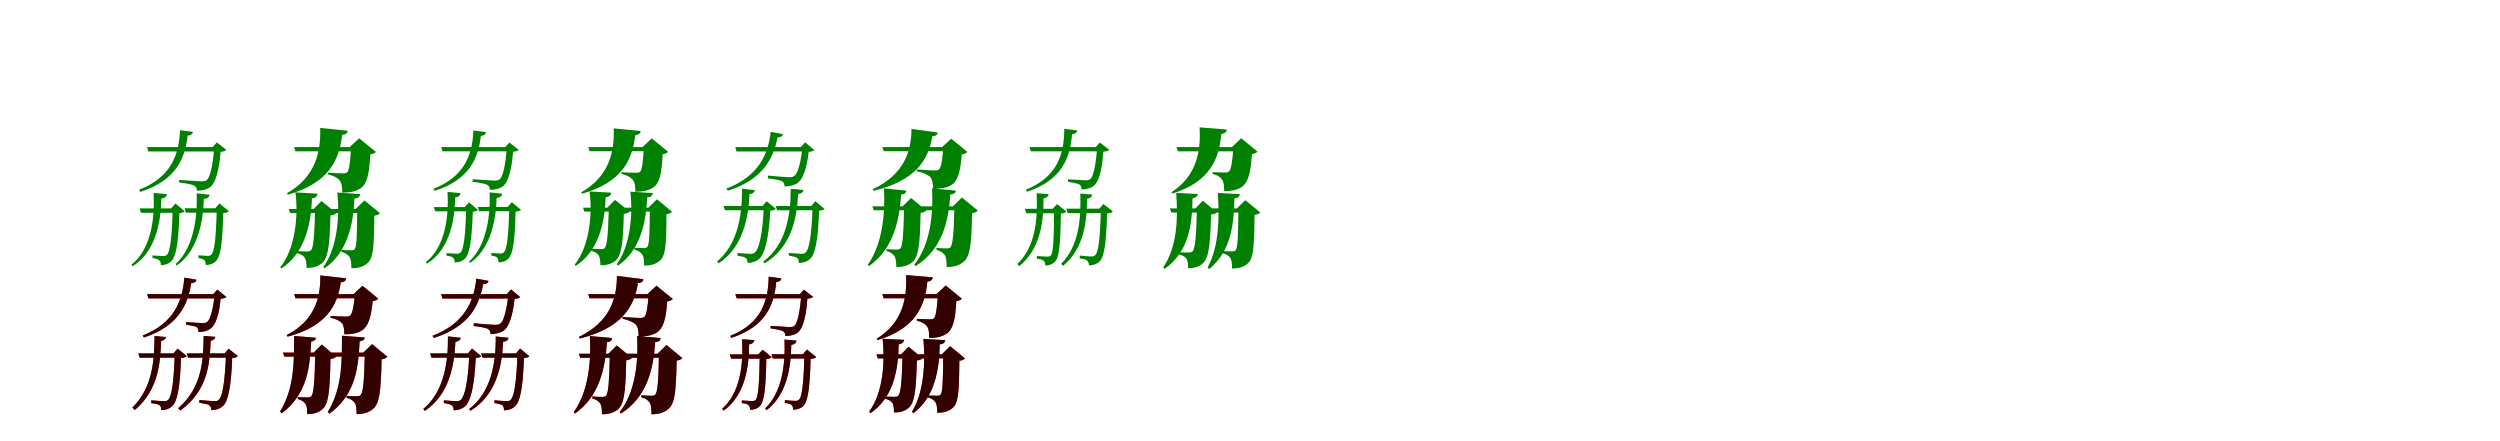 <?xml version="1.0" encoding="UTF-8"?>
<svg width="1700" height="300" xmlns="http://www.w3.org/2000/svg">
<rect width="100%" height="100%" fill="white"/>
<g fill="green" transform="translate(100 100) scale(0.1 -0.1)"><path d="M-0.0 0.0 9.0 -30.0H471.0V0.0ZM457.0 0.0C448.0 -118.0 430.0 -206.0 406.0 -224.0C398.0 -231.0 388.0 -233.0 369.0 -233.0C348.0 -233.0 264.0 -226.0 219.0 -223.0L218.0 -241.0C259.0 -245.0 305.0 -254.0 320.0 -262.0C335.0 -270.0 339.0 -284.0 339.0 -297.0C373.0 -297.0 410.0 -288.0 432.0 -270.0C467.0 -241.0 491.0 -151.0 500.0 -33.0C520.0 -31.0 532.0 -27.0 539.0 -19.0L475.0 32.0L446.0 0.0ZM-51.0 -417.0 -41.0 -447.0H199.0V-417.0ZM174.0 -417.0C170.0 -624.0 155.0 -712.0 136.0 -732.0C129.0 -739.0 123.0 -741.0 108.0 -741.0C92.0 -741.0 60.0 -738.0 37.0 -737.0V-755.0C55.0 -757.0 74.0 -762.0 82.0 -769.0C92.0 -777.0 94.0 -790.0 94.0 -803.0C120.0 -803.0 146.0 -795.0 165.0 -776.0C196.0 -746.0 213.0 -662.0 220.0 -450.0C238.0 -448.0 250.0 -443.0 257.0 -437.0L193.0 -384.0L164.0 -417.0ZM255.0 -416.0 264.0 -446.0H501.0V-416.0ZM474.0 -416.0C469.0 -630.0 457.0 -712.0 437.0 -731.0C430.0 -738.0 424.0 -740.0 412.0 -740.0C397.0 -740.0 369.0 -737.0 349.0 -736.0L350.0 -755.0C364.0 -757.0 380.0 -761.0 388.0 -767.0C397.0 -776.0 399.0 -789.0 399.0 -802.0C423.0 -802.0 449.0 -795.0 468.0 -776.0C498.0 -746.0 513.0 -666.0 518.0 -449.0C539.0 -447.0 551.0 -443.0 556.0 -436.0L492.0 -383.0L464.0 -416.0ZM224.0 115.0C218.0 -54.0 161.0 -207.0 -54.0 -290.0L-46.0 -305.0C194.0 -228.0 258.0 -81.0 276.0 78.0C295.0 79.0 308.0 86.0 312.0 103.0ZM44.0 -312.0C56.0 -516.0 14.0 -707.0 -106.0 -799.0L-99.0 -811.0C46.0 -721.0 94.0 -538.0 97.0 -350.0C117.0 -347.0 132.0 -341.0 135.0 -320.0ZM337.0 -315.0C346.0 -511.0 301.0 -703.0 194.0 -795.0L201.0 -806.0C332.0 -716.0 382.0 -534.0 386.0 -353.0C408.0 -351.0 422.0 -344.0 425.0 -324.0Z"/></g>
<g fill="green" transform="translate(200 100) scale(0.1 -0.1)"><path d="M0.0 0.0 9.0 -29.0H460.0V0.0ZM387.0 -1.0C382.0 -106.0 374.0 -161.0 360.0 -172.0C354.0 -177.0 348.0 -179.0 333.0 -179.0C316.0 -179.0 263.0 -177.0 231.0 -174.0L230.0 -186.0C268.0 -195.0 294.0 -208.0 309.0 -226.0C324.0 -244.0 328.0 -275.0 327.0 -310.0C383.0 -310.0 420.0 -301.0 450.0 -282.0C495.0 -253.0 511.0 -189.0 518.0 -50.0C538.0 -47.0 549.0 -41.0 556.0 -33.0L442.0 60.0L377.0 -1.0ZM-37.0 -421.0 -27.0 -449.0H194.0V-421.0ZM143.0 -421.0C138.0 -611.0 131.0 -686.0 114.0 -703.0C107.0 -708.0 101.0 -710.0 88.0 -710.0C72.0 -710.0 41.0 -709.0 20.0 -708.0V-721.0C46.0 -728.0 61.0 -738.0 72.0 -752.0C82.0 -767.0 84.0 -792.0 85.0 -822.0C128.0 -822.0 161.0 -813.0 188.0 -791.0C228.0 -757.0 242.0 -688.0 247.0 -465.0C267.0 -462.0 280.0 -457.0 287.0 -449.0L186.0 -367.0L133.0 -421.0ZM226.0 -421.0 235.0 -449.0H477.0V-421.0ZM429.0 -421.0C428.0 -610.0 425.0 -680.0 411.0 -695.0C407.0 -700.0 401.0 -702.0 388.0 -702.0C373.0 -702.0 341.0 -701.0 322.0 -700.0V-713.0C348.0 -720.0 364.0 -731.0 376.0 -746.0C387.0 -762.0 389.0 -790.0 389.0 -824.0C436.0 -824.0 470.0 -814.0 496.0 -792.0C537.0 -759.0 544.0 -695.0 545.0 -467.0C565.0 -464.0 577.0 -458.0 584.0 -450.0L478.0 -363.0L419.0 -421.0ZM177.0 130.0C183.0 -27.0 149.0 -202.0 -49.0 -314.0L-42.0 -324.0C234.0 -245.0 307.0 -90.0 327.0 83.0C352.0 85.0 362.0 95.0 365.0 111.0ZM9.0 -308.0C31.0 -477.0 4.0 -697.0 -94.0 -817.0L-87.0 -826.0C67.0 -726.0 116.0 -534.0 121.0 -349.0C145.0 -346.0 157.0 -336.0 159.0 -317.0ZM293.0 -309.0C314.0 -473.0 289.0 -694.0 199.0 -815.0L206.0 -825.0C355.0 -725.0 404.0 -535.0 410.0 -350.0C435.0 -348.0 447.0 -338.0 449.0 -320.0Z"/></g>
<g fill="green" transform="translate(300 100) scale(0.1 -0.1)"><path d="M0.0 0.0 9.0 -29.0H460.0V0.0ZM447.0 0.0C438.0 -116.0 421.0 -202.0 397.0 -220.0C389.0 -226.0 379.0 -228.0 361.0 -228.0C340.0 -228.0 258.0 -221.0 214.0 -219.0L213.0 -236.0C253.0 -240.0 298.0 -249.0 313.0 -257.0C327.0 -265.0 331.0 -278.0 331.0 -291.0C365.0 -291.0 401.0 -282.0 422.0 -265.0C457.0 -236.0 480.0 -148.0 489.0 -32.0C509.0 -30.0 520.0 -26.0 527.0 -19.0L464.0 31.0L436.0 0.0ZM-50.0 -408.0 -40.0 -437.0H194.0V-408.0ZM170.0 -408.0C166.0 -611.0 151.0 -696.0 133.0 -716.0C126.0 -723.0 120.0 -725.0 106.0 -725.0C90.0 -725.0 59.0 -722.0 36.0 -721.0V-739.0C54.0 -740.0 72.0 -745.0 80.0 -752.0C90.0 -760.0 92.0 -773.0 92.0 -785.0C117.0 -785.0 143.0 -778.0 161.0 -759.0C192.0 -730.0 208.0 -648.0 215.0 -440.0C233.0 -438.0 244.0 -433.0 251.0 -428.0L189.0 -376.0L160.0 -408.0ZM249.0 -407.0 258.0 -436.0H489.0V-407.0ZM463.0 -407.0C458.0 -617.0 446.0 -696.0 427.0 -715.0C420.0 -722.0 414.0 -724.0 402.0 -724.0C388.0 -724.0 361.0 -721.0 341.0 -720.0L342.0 -739.0C356.0 -740.0 371.0 -744.0 379.0 -750.0C388.0 -759.0 390.0 -772.0 390.0 -784.0C413.0 -784.0 438.0 -778.0 457.0 -759.0C486.0 -730.0 501.0 -652.0 506.0 -439.0C526.0 -437.0 538.0 -433.0 543.0 -427.0L480.0 -375.0L453.0 -407.0ZM219.0 113.0C213.0 -53.0 157.0 -203.0 -53.0 -284.0L-45.0 -298.0C190.0 -223.0 252.0 -79.0 270.0 76.0C288.0 77.0 301.0 84.0 305.0 101.0ZM43.0 -305.0C55.0 -506.0 13.0 -692.0 -104.0 -782.0L-97.0 -793.0C45.0 -706.0 92.0 -527.0 95.0 -343.0C114.0 -340.0 129.0 -334.0 132.0 -313.0ZM329.0 -308.0C338.0 -501.0 293.0 -688.0 190.0 -778.0L196.0 -788.0C324.0 -701.0 373.0 -523.0 377.0 -346.0C398.0 -344.0 412.0 -337.0 415.0 -317.0Z"/></g>
<g fill="green" transform="translate(400 100) scale(0.1 -0.1)"><path d="M0.0 0.0 9.0 -28.0H450.0V0.0ZM378.0 -1.0C373.0 -104.0 365.0 -158.0 352.0 -169.0C346.0 -173.0 340.0 -175.0 325.0 -175.0C309.0 -175.0 257.0 -173.0 226.0 -171.0L225.0 -182.0C262.0 -191.0 287.0 -204.0 302.0 -221.0C317.0 -239.0 321.0 -269.0 320.0 -304.0C374.0 -304.0 411.0 -295.0 440.0 -276.0C484.0 -248.0 500.0 -185.0 506.0 -49.0C526.0 -46.0 537.0 -40.0 543.0 -32.0L432.0 59.0L368.0 -1.0ZM-36.0 -412.0 -26.0 -439.0H190.0V-412.0ZM140.0 -412.0C135.0 -598.0 128.0 -671.0 111.0 -688.0C105.0 -692.0 99.0 -694.0 86.0 -694.0C70.0 -694.0 40.0 -693.0 19.0 -692.0V-705.0C45.0 -712.0 60.0 -722.0 70.0 -735.0C80.0 -750.0 82.0 -775.0 83.0 -804.0C125.0 -804.0 157.0 -795.0 184.0 -774.0C223.0 -740.0 237.0 -673.0 242.0 -455.0C261.0 -452.0 274.0 -447.0 281.0 -439.0L182.0 -359.0L130.0 -412.0ZM221.0 -412.0 230.0 -439.0H466.0V-412.0ZM419.0 -412.0C418.0 -597.0 415.0 -665.0 401.0 -680.0C397.0 -685.0 392.0 -687.0 379.0 -687.0C364.0 -687.0 333.0 -686.0 314.0 -685.0V-697.0C340.0 -704.0 355.0 -715.0 367.0 -730.0C378.0 -745.0 380.0 -773.0 380.0 -806.0C426.0 -806.0 459.0 -796.0 484.0 -775.0C525.0 -742.0 531.0 -680.0 532.0 -457.0C552.0 -454.0 564.0 -448.0 570.0 -440.0L467.0 -355.0L409.0 -412.0ZM173.0 127.0C179.0 -27.0 146.0 -198.0 -48.0 -308.0L-41.0 -317.0C229.0 -240.0 300.0 -88.0 320.0 81.0C344.0 83.0 354.0 93.0 357.0 109.0ZM9.0 -302.0C31.0 -467.0 4.0 -682.0 -92.0 -799.0L-85.0 -808.0C65.0 -711.0 114.0 -523.0 118.0 -342.0C142.0 -339.0 154.0 -329.0 156.0 -310.0ZM286.0 -303.0C307.0 -463.0 282.0 -679.0 194.0 -797.0L201.0 -807.0C346.0 -710.0 395.0 -524.0 400.0 -343.0C425.0 -341.0 437.0 -331.0 439.0 -313.0Z"/></g>
<g fill="green" transform="translate(500 100) scale(0.1 -0.1)"><path d="M0.0 0.0 8.0 -30.0H484.0V0.0ZM457.0 0.0C446.0 -101.0 426.0 -180.0 402.0 -195.0C394.0 -203.0 384.0 -205.0 367.0 -205.0C345.0 -205.0 264.0 -198.0 223.0 -194.0L221.0 -213.0C261.0 -217.0 303.0 -225.0 318.0 -232.0C331.0 -240.0 335.0 -255.0 335.0 -268.0C369.0 -268.0 405.0 -259.0 427.0 -242.0C462.0 -215.0 488.0 -135.0 499.0 -33.0C519.0 -31.0 531.0 -27.0 537.0 -20.0L475.0 32.0L446.0 0.0ZM-80.0 -401.0 -70.0 -430.0H223.0V-401.0ZM194.0 -401.0C186.0 -593.0 161.0 -693.0 134.0 -716.0C125.0 -724.0 118.0 -726.0 102.0 -726.0C84.0 -726.0 43.0 -722.0 15.0 -720.0V-739.0C37.0 -742.0 61.0 -747.0 70.0 -754.0C81.0 -762.0 83.0 -774.0 83.0 -788.0C112.0 -788.0 141.0 -779.0 163.0 -760.0C200.0 -727.0 227.0 -629.0 238.0 -433.0C258.0 -431.0 269.0 -426.0 276.0 -421.0L213.0 -368.0L185.0 -401.0ZM275.0 -401.0 284.0 -430.0H551.0V-401.0ZM526.0 -401.0C519.0 -600.0 503.0 -695.0 478.0 -717.0C471.0 -724.0 465.0 -726.0 450.0 -726.0C433.0 -726.0 391.0 -721.0 364.0 -720.0V-738.0C386.0 -742.0 410.0 -747.0 420.0 -753.0C430.0 -761.0 432.0 -775.0 432.0 -788.0C461.0 -788.0 488.0 -780.0 509.0 -760.0C543.0 -729.0 563.0 -634.0 570.0 -433.0C591.0 -431.0 602.0 -427.0 607.0 -421.0L544.0 -368.0L517.0 -401.0ZM241.0 103.0C223.0 -56.0 152.0 -202.0 -60.0 -282.0L-51.0 -297.0C182.0 -223.0 259.0 -83.0 287.0 65.0C306.0 66.0 319.0 71.0 324.0 88.0ZM46.0 -283.0C47.0 -466.0 16.0 -662.0 -124.0 -778.0L-113.0 -791.0C52.0 -680.0 88.0 -487.0 97.0 -320.0C118.0 -317.0 130.0 -310.0 133.0 -293.0ZM377.0 -284.0C377.0 -470.0 343.0 -665.0 190.0 -779.0L199.0 -791.0C379.0 -682.0 419.0 -492.0 427.0 -319.0C449.0 -317.0 460.0 -309.0 464.0 -292.0Z"/></g>
<g fill="green" transform="translate(600 100) scale(0.1 -0.1)"><path d="M0.0 0.0 9.0 -28.0H483.0V0.0ZM415.0 -1.0C408.0 -88.0 400.0 -141.0 385.0 -152.0C379.0 -157.0 372.0 -159.0 356.0 -159.0C338.0 -159.0 274.0 -156.0 235.0 -152.0L233.0 -164.0C275.0 -173.0 308.0 -187.0 326.0 -204.0C341.0 -222.0 345.0 -251.0 345.0 -284.0C402.0 -284.0 440.0 -276.0 469.0 -258.0C514.0 -230.0 531.0 -166.0 540.0 -50.0C560.0 -47.0 571.0 -41.0 578.0 -33.0L468.0 57.0L405.0 -1.0ZM-68.0 -403.0 -58.0 -430.0H209.0V-403.0ZM148.0 -403.0C144.0 -597.0 138.0 -673.0 122.0 -690.0C115.0 -695.0 109.0 -697.0 96.0 -697.0C80.0 -697.0 48.0 -696.0 28.0 -694.0V-706.0C55.0 -715.0 70.0 -725.0 82.0 -741.0C92.0 -756.0 94.0 -782.0 95.0 -816.0C141.0 -816.0 175.0 -806.0 202.0 -784.0C244.0 -749.0 256.0 -680.0 260.0 -448.0C279.0 -445.0 292.0 -439.0 299.0 -432.0L195.0 -346.0L138.0 -403.0ZM246.0 -403.0 255.0 -430.0H542.0V-403.0ZM490.0 -403.0C486.0 -590.0 479.0 -666.0 462.0 -682.0C457.0 -687.0 450.0 -689.0 437.0 -689.0C421.0 -689.0 388.0 -688.0 368.0 -686.0V-699.0C395.0 -707.0 412.0 -718.0 424.0 -734.0C435.0 -750.0 437.0 -780.0 437.0 -816.0C486.0 -816.0 522.0 -805.0 549.0 -783.0C595.0 -747.0 606.0 -678.0 610.0 -450.0C631.0 -446.0 642.0 -440.0 649.0 -432.0L541.0 -343.0L480.0 -403.0ZM198.0 123.0C197.0 -26.0 151.0 -186.0 -66.0 -287.0L-60.0 -298.0C227.0 -228.0 313.0 -88.0 340.0 74.0C364.0 74.0 374.0 84.0 377.0 99.0ZM11.0 -281.0C20.0 -448.0 2.0 -658.0 -99.0 -800.0L-91.0 -810.0C76.0 -692.0 116.0 -497.0 128.0 -323.0C152.0 -321.0 161.0 -312.0 163.0 -296.0ZM338.0 -281.0C347.0 -448.0 329.0 -659.0 217.0 -800.0L225.0 -810.0C409.0 -695.0 450.0 -503.0 462.0 -323.0C486.0 -321.0 498.0 -312.0 500.0 -296.0Z"/></g>
<g fill="green" transform="translate(700 100) scale(0.1 -0.1)"><path d="M-0.0 0.0 10.0 -29.0H484.0V0.0ZM461.0 0.0C452.0 -123.0 435.0 -200.0 414.0 -218.0C405.0 -224.0 396.0 -226.0 379.0 -226.0C361.0 -226.0 299.0 -220.0 262.0 -220.0V-236.0C292.0 -241.0 327.0 -248.0 339.0 -254.0C352.0 -262.0 354.0 -276.0 354.0 -288.0C384.0 -288.0 419.0 -280.0 438.0 -263.0C472.0 -236.0 495.0 -156.0 502.0 -32.0C522.0 -30.0 534.0 -26.0 543.0 -19.0L479.0 31.0L451.0 0.0ZM-31.0 -420.0 -21.0 -450.0H202.0V-420.0ZM168.0 -420.0C167.0 -634.0 161.0 -717.0 147.0 -736.0C140.0 -743.0 134.0 -745.0 120.0 -745.0C104.0 -745.0 74.0 -742.0 51.0 -741.0L50.0 -759.0C68.0 -761.0 88.0 -765.0 96.0 -772.0C106.0 -780.0 108.0 -793.0 108.0 -806.0C131.0 -806.0 157.0 -798.0 174.0 -779.0C202.0 -750.0 211.0 -671.0 214.0 -452.0C232.0 -451.0 245.0 -446.0 252.0 -438.0L188.0 -388.0L158.0 -420.0ZM251.0 -419.0 260.0 -449.0H516.0V-419.0ZM486.0 -419.0C481.0 -625.0 469.0 -715.0 448.0 -734.0C441.0 -742.0 434.0 -744.0 421.0 -744.0C404.0 -744.0 367.0 -740.0 342.0 -738.0V-757.0C361.0 -760.0 383.0 -764.0 391.0 -771.0C402.0 -780.0 405.0 -793.0 405.0 -805.0C430.0 -805.0 457.0 -797.0 477.0 -778.0C508.0 -748.0 523.0 -659.0 528.0 -451.0C549.0 -450.0 561.0 -446.0 567.0 -437.0L503.0 -387.0L476.0 -419.0ZM237.0 124.0C237.0 -50.0 188.0 -205.0 -24.0 -290.0L-16.0 -304.0C220.0 -225.0 277.0 -75.0 290.0 87.0C309.0 89.0 322.0 96.0 325.0 113.0ZM49.0 -314.0C57.0 -481.0 45.0 -674.0 -82.0 -795.0L-69.0 -810.0C79.0 -690.0 96.0 -499.0 96.0 -349.0C117.0 -345.0 129.0 -336.0 131.0 -320.0ZM346.0 -316.0C352.0 -481.0 338.0 -672.0 216.0 -794.0L229.0 -808.0C374.0 -688.0 391.0 -500.0 392.0 -352.0C414.0 -349.0 425.0 -339.0 427.0 -323.0Z"/></g>
<g fill="green" transform="translate(800 100) scale(0.1 -0.1)"><path d="M0.0 0.0 9.0 -29.0H448.0V0.0ZM387.0 0.0C381.0 -103.0 370.0 -156.0 356.0 -167.0C349.0 -172.0 343.0 -173.0 329.0 -173.0C312.0 -173.0 270.0 -171.0 245.0 -171.0V-183.0C278.0 -191.0 297.0 -202.0 309.0 -220.0C322.0 -236.0 325.0 -267.0 324.0 -300.0C375.0 -300.0 411.0 -292.0 440.0 -274.0C485.0 -246.0 504.0 -185.0 513.0 -48.0C533.0 -45.0 544.0 -39.0 551.0 -31.0L440.0 60.0L377.0 0.0ZM-45.0 -417.0 -35.0 -445.0H189.0V-417.0ZM139.0 -417.0C135.0 -615.0 126.0 -692.0 109.0 -710.0C102.0 -715.0 96.0 -717.0 83.0 -717.0C67.0 -717.0 37.0 -716.0 17.0 -716.0V-730.0C41.0 -736.0 57.0 -745.0 67.0 -758.0C77.0 -772.0 79.0 -795.0 79.0 -824.0C119.0 -824.0 151.0 -815.0 177.0 -793.0C216.0 -759.0 230.0 -689.0 235.0 -459.0C255.0 -456.0 268.0 -452.0 275.0 -444.0L179.0 -365.0L129.0 -417.0ZM225.0 -417.0 234.0 -445.0H470.0V-417.0ZM421.0 -417.0C420.0 -614.0 416.0 -686.0 402.0 -702.0C397.0 -707.0 391.0 -709.0 378.0 -709.0C363.0 -709.0 331.0 -708.0 312.0 -708.0V-721.0C338.0 -728.0 354.0 -738.0 365.0 -752.0C376.0 -768.0 378.0 -794.0 378.0 -826.0C422.0 -826.0 456.0 -816.0 482.0 -794.0C522.0 -761.0 529.0 -695.0 531.0 -461.0C551.0 -459.0 563.0 -453.0 570.0 -445.0L468.0 -361.0L411.0 -417.0ZM157.0 134.0C167.0 -20.0 141.0 -195.0 -34.0 -307.0L-27.0 -316.0C228.0 -236.0 290.0 -80.0 305.0 89.0C331.0 93.0 340.0 103.0 343.0 119.0ZM-2.0 -312.0C11.0 -479.0 6.0 -678.0 -90.0 -817.0L-81.0 -829.0C88.0 -710.0 107.0 -517.0 109.0 -349.0C132.0 -344.0 143.0 -335.0 145.0 -319.0ZM281.0 -312.0C293.0 -475.0 290.0 -676.0 212.0 -818.0L222.0 -830.0C374.0 -708.0 391.0 -515.0 394.0 -349.0C419.0 -346.0 429.0 -336.0 431.0 -320.0Z"/></g>
<g fill="red" transform="translate(100 200) scale(0.1 -0.1)"><path d="M0.0 0.0 9.0 -29.0H496.0V0.0ZM460.0 0.0C450.0 -105.0 429.0 -173.0 409.0 -189.0C401.0 -196.0 392.0 -197.0 376.0 -197.0C357.0 -197.0 298.0 -192.0 265.0 -190.0V-208.0C293.0 -212.0 325.0 -218.0 336.0 -224.0C347.0 -232.0 350.0 -246.0 350.0 -258.0C380.0 -258.0 412.0 -250.0 432.0 -234.0C466.0 -210.0 490.0 -140.0 500.0 -32.0C520.0 -30.0 532.0 -26.0 539.0 -20.0L478.0 31.0L450.0 0.0ZM-59.0 -403.0 -50.0 -432.0H225.0V-403.0ZM189.0 -403.0C182.0 -602.0 166.0 -697.0 144.0 -718.0C136.0 -726.0 129.0 -728.0 114.0 -728.0C97.0 -728.0 56.0 -724.0 29.0 -722.0L28.0 -741.0C50.0 -744.0 75.0 -748.0 84.0 -755.0C94.0 -763.0 96.0 -776.0 96.0 -789.0C123.0 -789.0 152.0 -781.0 172.0 -761.0C205.0 -730.0 224.0 -636.0 231.0 -435.0C251.0 -433.0 263.0 -429.0 270.0 -421.0L207.0 -371.0L179.0 -403.0ZM270.0 -403.0 279.0 -432.0H564.0V-403.0ZM537.0 -403.0C530.0 -593.0 513.0 -696.0 489.0 -718.0C481.0 -726.0 474.0 -728.0 458.0 -728.0C439.0 -728.0 388.0 -723.0 356.0 -720.0L355.0 -739.0C382.0 -743.0 412.0 -748.0 422.0 -755.0C434.0 -763.0 437.0 -777.0 437.0 -789.0C466.0 -789.0 496.0 -780.0 517.0 -760.0C551.0 -729.0 572.0 -626.0 579.0 -435.0C599.0 -433.0 610.0 -429.0 617.0 -421.0L554.0 -371.0L527.0 -403.0ZM254.0 112.0C241.0 -51.0 179.0 -199.0 -30.0 -282.0L-21.0 -295.0C208.0 -219.0 278.0 -77.0 300.0 74.0C320.0 76.0 333.0 82.0 336.0 98.0ZM51.0 -285.0C49.0 -430.0 46.0 -627.0 -100.0 -772.0L-83.0 -788.0C85.0 -647.0 90.0 -448.0 96.0 -318.0C118.0 -315.0 126.0 -304.0 128.0 -292.0ZM385.0 -284.0C383.0 -439.0 379.0 -632.0 211.0 -776.0L226.0 -792.0C420.0 -653.0 426.0 -457.0 433.0 -317.0C454.0 -314.0 462.0 -303.0 464.0 -291.0Z"/></g>
<g fill="black" opacity=".8" transform="translate(100 200) scale(0.1 -0.1)"><path d="M0.0 0.0 9.0 -29.0H496.0V0.0ZM460.0 0.0C449.0 -106.0 430.0 -174.0 409.0 -189.0C400.0 -195.0 391.0 -197.0 376.0 -197.0C357.0 -197.0 298.0 -191.0 265.0 -191.0L264.0 -207.0C293.0 -212.0 324.0 -218.0 336.0 -223.0C347.0 -231.0 349.0 -246.0 349.0 -258.0C379.0 -258.0 413.0 -250.0 432.0 -234.0C466.0 -209.0 491.0 -140.0 500.0 -32.0C520.0 -30.0 532.0 -26.0 540.0 -20.0L478.0 31.0L450.0 0.0ZM-60.0 -403.0 -50.0 -432.0H225.0V-403.0ZM188.0 -403.0C183.0 -602.0 167.0 -696.0 145.0 -718.0C136.0 -726.0 129.0 -728.0 114.0 -728.0C96.0 -728.0 57.0 -724.0 29.0 -722.0L28.0 -741.0C50.0 -744.0 75.0 -748.0 84.0 -755.0C95.0 -763.0 97.0 -775.0 97.0 -789.0C123.0 -789.0 152.0 -780.0 172.0 -761.0C206.0 -729.0 224.0 -637.0 231.0 -434.0C251.0 -433.0 263.0 -428.0 270.0 -421.0L208.0 -371.0L179.0 -403.0ZM270.0 -403.0 279.0 -432.0H565.0V-403.0ZM537.0 -403.0C530.0 -594.0 514.0 -696.0 488.0 -718.0C481.0 -726.0 474.0 -728.0 458.0 -728.0C439.0 -728.0 388.0 -722.0 356.0 -720.0L355.0 -738.0C382.0 -743.0 412.0 -748.0 422.0 -755.0C434.0 -763.0 437.0 -777.0 437.0 -789.0C467.0 -789.0 495.0 -780.0 517.0 -760.0C552.0 -729.0 572.0 -626.0 579.0 -434.0C600.0 -433.0 611.0 -429.0 617.0 -421.0L554.0 -371.0L528.0 -403.0ZM253.0 112.0C241.0 -52.0 179.0 -200.0 -30.0 -281.0L-21.0 -295.0C208.0 -219.0 277.0 -77.0 300.0 74.0C319.0 76.0 332.0 81.0 336.0 98.0ZM51.0 -284.0C48.0 -430.0 47.0 -627.0 -100.0 -772.0L-83.0 -788.0C85.0 -647.0 90.0 -447.0 96.0 -318.0C118.0 -314.0 127.0 -304.0 129.0 -292.0ZM385.0 -284.0C382.0 -439.0 379.0 -632.0 212.0 -776.0L226.0 -791.0C420.0 -652.0 427.0 -457.0 432.0 -317.0C454.0 -314.0 462.0 -303.0 465.0 -290.0Z"/></g>
<g fill="red" transform="translate(200 200) scale(0.1 -0.1)"><path d="M0.0 0.0 9.0 -28.0H470.0V0.0ZM414.0 0.0C407.0 -85.0 395.0 -136.0 380.0 -147.0C373.0 -152.0 366.0 -153.0 351.0 -153.0C333.0 -153.0 280.0 -150.0 248.0 -148.0V-160.0C284.0 -168.0 310.0 -180.0 325.0 -197.0C339.0 -213.0 342.0 -242.0 342.0 -274.0C394.0 -274.0 430.0 -266.0 458.0 -249.0C503.0 -222.0 523.0 -162.0 534.0 -48.0C554.0 -45.0 565.0 -39.0 572.0 -31.0L465.0 56.0L404.0 0.0ZM-75.0 -397.0 -66.0 -425.0H204.0V-397.0ZM143.0 -397.0C140.0 -600.0 133.0 -678.0 116.0 -695.0C110.0 -701.0 104.0 -703.0 91.0 -703.0C75.0 -703.0 44.0 -702.0 25.0 -700.0V-714.0C50.0 -721.0 66.0 -730.0 76.0 -745.0C87.0 -759.0 89.0 -784.0 88.0 -816.0C132.0 -816.0 165.0 -806.0 191.0 -784.0C232.0 -750.0 243.0 -679.0 247.0 -442.0C267.0 -439.0 279.0 -433.0 286.0 -425.0L188.0 -343.0L133.0 -397.0ZM244.0 -397.0 253.0 -425.0H533.0V-397.0ZM481.0 -397.0C477.0 -592.0 470.0 -670.0 452.0 -687.0C446.0 -693.0 439.0 -695.0 426.0 -695.0C410.0 -695.0 377.0 -694.0 357.0 -692.0V-705.0C385.0 -713.0 401.0 -723.0 412.0 -739.0C423.0 -754.0 425.0 -782.0 425.0 -816.0C471.0 -816.0 506.0 -805.0 534.0 -783.0C578.0 -748.0 590.0 -677.0 595.0 -444.0C615.0 -440.0 627.0 -434.0 634.0 -426.0L530.0 -340.0L471.0 -397.0ZM178.0 127.0C181.0 -19.0 143.0 -178.0 -50.0 -279.0L-44.0 -290.0C220.0 -218.0 295.0 -78.0 317.0 80.0C342.0 82.0 352.0 92.0 355.0 107.0ZM0.0 -285.0C-1.0 -449.0 4.0 -638.0 -96.0 -798.0L-84.0 -811.0C97.0 -675.0 107.0 -480.0 116.0 -323.0C139.0 -319.0 147.0 -310.0 149.0 -297.0ZM326.0 -283.0C325.0 -449.0 330.0 -639.0 229.0 -801.0L241.0 -813.0C427.0 -676.0 437.0 -481.0 446.0 -321.0C469.0 -318.0 478.0 -308.0 480.0 -295.0Z"/></g>
<g fill="black" opacity=".8" transform="translate(200 200) scale(0.1 -0.1)"><path d="M0.0 0.0 9.0 -28.0H470.0V0.0ZM414.0 0.0C406.0 -85.0 395.0 -136.0 380.0 -147.0C373.0 -152.0 366.0 -153.0 351.0 -153.0C333.0 -153.0 280.0 -150.0 248.0 -149.0L247.0 -161.0C284.0 -169.0 310.0 -181.0 325.0 -197.0C338.0 -213.0 341.0 -242.0 341.0 -273.0C393.0 -273.0 430.0 -266.0 458.0 -249.0C503.0 -222.0 523.0 -162.0 534.0 -48.0C554.0 -45.0 565.0 -39.0 572.0 -31.0L465.0 57.0L404.0 0.0ZM-76.0 -398.0 -66.0 -425.0H204.0V-398.0ZM144.0 -398.0C141.0 -600.0 133.0 -677.0 117.0 -695.0C110.0 -700.0 104.0 -702.0 91.0 -702.0C75.0 -702.0 44.0 -701.0 25.0 -700.0V-713.0C50.0 -721.0 66.0 -730.0 77.0 -745.0C87.0 -759.0 89.0 -783.0 89.0 -816.0C132.0 -816.0 165.0 -806.0 191.0 -784.0C231.0 -749.0 243.0 -679.0 247.0 -441.0C266.0 -438.0 279.0 -433.0 286.0 -426.0L188.0 -343.0L134.0 -398.0ZM244.0 -398.0 253.0 -425.0H534.0V-398.0ZM481.0 -398.0C477.0 -593.0 469.0 -670.0 452.0 -687.0C446.0 -692.0 439.0 -694.0 426.0 -694.0C410.0 -694.0 377.0 -693.0 357.0 -692.0V-705.0C384.0 -713.0 401.0 -723.0 412.0 -738.0C423.0 -754.0 425.0 -782.0 425.0 -816.0C471.0 -816.0 507.0 -805.0 534.0 -783.0C579.0 -747.0 590.0 -676.0 595.0 -443.0C616.0 -440.0 627.0 -434.0 634.0 -426.0L530.0 -340.0L471.0 -398.0ZM178.0 127.0C181.0 -19.0 143.0 -179.0 -51.0 -279.0L-45.0 -289.0C220.0 -218.0 295.0 -78.0 317.0 80.0C342.0 82.0 351.0 92.0 354.0 107.0ZM0.0 -284.0C0.0 -449.0 4.0 -637.0 -95.0 -798.0L-85.0 -811.0C97.0 -674.0 107.0 -479.0 116.0 -322.0C139.0 -318.0 147.0 -310.0 149.0 -297.0ZM325.0 -283.0C325.0 -449.0 329.0 -639.0 229.0 -801.0L240.0 -813.0C427.0 -676.0 436.0 -482.0 445.0 -321.0C469.0 -318.0 479.0 -309.0 481.0 -295.0Z"/></g>
<g fill="red" transform="translate(300 200) scale(0.1 -0.1)"><path d="M0.0 0 8.0 -30.0H482.0V0.0ZM457.0 0.0C447.0 -103.0 426.0 -183.0 403.0 -200.0C395.0 -207.0 385.0 -209.0 367.0 -209.0C345.0 -209.0 264.0 -202.0 222.0 -198.0L221.0 -217.0C260.0 -221.0 304.0 -229.0 318.0 -237.0C331.0 -245.0 336.0 -259.0 336.0 -272.0C370.0 -272.0 405.0 -263.0 428.0 -246.0C463.0 -219.0 488.0 -138.0 499.0 -33.0C519.0 -31.0 531.0 -27.0 537.0 -20.0L475.0 32.0L446.0 0.0ZM-75.0 -403.0 -66.0 -432.0H219.0V-403.0ZM192.0 -403.0C183.0 -598.0 160.0 -696.0 134.0 -718.0C126.0 -726.0 119.0 -728.0 103.0 -728.0C86.0 -728.0 45.0 -724.0 18.0 -722.0V-741.0C40.0 -744.0 63.0 -749.0 72.0 -756.0C82.0 -764.0 84.0 -777.0 84.0 -790.0C113.0 -790.0 142.0 -782.0 164.0 -762.0C199.0 -730.0 225.0 -633.0 235.0 -436.0C255.0 -433.0 266.0 -429.0 273.0 -423.0L210.0 -370.0L182.0 -403.0ZM272.0 -403.0 281.0 -432.0H543.0V-403.0ZM519.0 -403.0C512.0 -604.0 496.0 -697.0 473.0 -719.0C465.0 -726.0 459.0 -728.0 445.0 -728.0C428.0 -728.0 388.0 -724.0 362.0 -722.0V-741.0C383.0 -744.0 406.0 -749.0 415.0 -755.0C425.0 -763.0 427.0 -777.0 427.0 -790.0C455.0 -790.0 483.0 -782.0 503.0 -762.0C536.0 -731.0 556.0 -639.0 563.0 -436.0C583.0 -433.0 594.0 -429.0 600.0 -423.0L537.0 -370.0L509.0 -403.0ZM239.0 105.0C222.0 -55.0 154.0 -202.0 -59.0 -284.0L-50.0 -298.0C184.0 -223.0 259.0 -83.0 285.0 67.0C305.0 68.0 318.0 74.0 322.0 90.0ZM46.0 -288.0C49.0 -473.0 15.0 -668.0 -122.0 -781.0L-111.0 -794.0C51.0 -686.0 89.0 -495.0 97.0 -324.0C118.0 -322.0 130.0 -314.0 133.0 -297.0ZM371.0 -288.0C373.0 -476.0 337.0 -670.0 190.0 -781.0L199.0 -794.0C372.0 -687.0 413.0 -498.0 422.0 -324.0C443.0 -322.0 455.0 -314.0 458.0 -297.0Z"/></g>
<g fill="black" opacity=".8" transform="translate(300 200) scale(0.1 -0.1)"><path d="M0.0 0.0 8.0 -30.0H482.0V0.0ZM457.0 0.0C446.0 -103.0 427.0 -184.0 403.0 -199.0C395.0 -207.0 385.0 -209.0 367.0 -209.0C345.0 -209.0 264.0 -202.0 222.0 -198.0L221.0 -217.0C261.0 -221.0 303.0 -229.0 318.0 -236.0C332.0 -244.0 336.0 -259.0 336.0 -272.0C370.0 -272.0 406.0 -263.0 428.0 -246.0C463.0 -219.0 488.0 -137.0 499.0 -33.0C519.0 -31.0 531.0 -27.0 537.0 -20.0L475.0 32.0L446.0 0.0ZM-76.0 -403.0 -66.0 -432.0H220.0V-403.0ZM191.0 -403.0C184.0 -597.0 160.0 -696.0 134.0 -718.0C126.0 -726.0 119.0 -728.0 103.0 -728.0C85.0 -728.0 45.0 -724.0 18.0 -722.0V-741.0C40.0 -744.0 63.0 -749.0 72.0 -756.0C83.0 -764.0 85.0 -776.0 85.0 -790.0C113.0 -790.0 142.0 -781.0 163.0 -762.0C199.0 -730.0 225.0 -634.0 235.0 -435.0C255.0 -433.0 266.0 -428.0 273.0 -423.0L210.0 -370.0L182.0 -403.0ZM272.0 -403.0 281.0 -432.0H544.0V-403.0ZM519.0 -403.0C512.0 -604.0 496.0 -697.0 472.0 -719.0C465.0 -726.0 459.0 -728.0 445.0 -728.0C428.0 -728.0 388.0 -723.0 362.0 -722.0V-740.0C383.0 -744.0 406.0 -749.0 415.0 -755.0C425.0 -763.0 427.0 -777.0 427.0 -790.0C456.0 -790.0 482.0 -782.0 503.0 -762.0C537.0 -731.0 556.0 -639.0 563.0 -435.0C584.0 -433.0 595.0 -429.0 600.0 -423.0L537.0 -370.0L509.0 -403.0ZM239.0 105.0C222.0 -56.0 153.0 -203.0 -59.0 -283.0L-50.0 -298.0C184.0 -224.0 259.0 -83.0 285.0 67.0C304.0 68.0 317.0 73.0 322.0 90.0ZM46.0 -287.0C48.0 -473.0 16.0 -668.0 -121.0 -781.0L-111.0 -794.0C51.0 -686.0 89.0 -494.0 97.0 -324.0C118.0 -321.0 130.0 -314.0 133.0 -297.0ZM371.0 -288.0C373.0 -476.0 337.0 -670.0 191.0 -781.0L199.0 -793.0C372.0 -687.0 414.0 -498.0 421.0 -324.0C443.0 -322.0 455.0 -314.0 458.0 -297.0Z"/></g>
<g fill="red" transform="translate(400 200) scale(0.1 -0.1)"><path d="M0.0 0 9.0 -28.0H480.0V0.0ZM411.0 -1.0C405.0 -91.0 396.0 -144.0 381.0 -155.0C375.0 -160.0 368.0 -162.0 353.0 -162.0C335.0 -162.0 272.0 -159.0 234.0 -155.0L233.0 -167.0C274.0 -176.0 306.0 -190.0 323.0 -207.0C339.0 -225.0 343.0 -254.0 343.0 -288.0C400.0 -288.0 437.0 -279.0 466.0 -261.0C511.0 -233.0 528.0 -170.0 537.0 -50.0C557.0 -47.0 568.0 -41.0 575.0 -33.0L464.0 57.0L401.0 -1.0ZM-63.0 -405.0 -54.0 -433.0H207.0V-405.0ZM147.0 -405.0C143.0 -599.0 137.0 -675.0 120.0 -692.0C114.0 -697.0 108.0 -699.0 95.0 -699.0C79.0 -699.0 47.0 -698.0 27.0 -696.0V-709.0C54.0 -717.0 69.0 -727.0 80.0 -742.0C91.0 -757.0 93.0 -784.0 93.0 -817.0C139.0 -817.0 173.0 -807.0 200.0 -785.0C242.0 -751.0 254.0 -681.0 258.0 -451.0C278.0 -448.0 290.0 -442.0 297.0 -434.0L194.0 -349.0L137.0 -405.0ZM243.0 -405.0 252.0 -433.0H532.0V-405.0ZM481.0 -405.0C478.0 -592.0 472.0 -668.0 455.0 -684.0C450.0 -689.0 443.0 -691.0 430.0 -691.0C414.0 -691.0 381.0 -690.0 361.0 -688.0V-701.0C389.0 -709.0 405.0 -720.0 417.0 -736.0C428.0 -752.0 430.0 -781.0 430.0 -817.0C479.0 -817.0 514.0 -806.0 542.0 -784.0C586.0 -749.0 597.0 -681.0 601.0 -453.0C621.0 -449.0 633.0 -443.0 640.0 -435.0L532.0 -346.0L471.0 -405.0ZM195.0 124.0C195.0 -26.0 151.0 -188.0 -63.0 -291.0L-57.0 -302.0C228.0 -230.0 312.0 -88.0 338.0 75.0C362.0 76.0 373.0 86.0 376.0 101.0ZM11.0 -285.0C21.0 -452.0 2.0 -664.0 -99.0 -802.0L-90.0 -812.0C75.0 -697.0 116.0 -503.0 127.0 -327.0C151.0 -325.0 161.0 -315.0 163.0 -299.0ZM332.0 -285.0C342.0 -452.0 324.0 -664.0 214.0 -802.0L223.0 -812.0C401.0 -699.0 444.0 -507.0 455.0 -327.0C479.0 -325.0 490.0 -315.0 492.0 -299.0Z"/></g>
<g fill="black" opacity=".8" transform="translate(400 200) scale(0.1 -0.1)"><path d="M0.0 0.0 9.0 -28.0H480.0V0.0ZM411.0 -1.0C404.0 -91.0 396.0 -144.0 381.0 -155.0C375.0 -160.0 369.0 -162.0 353.0 -162.0C335.0 -162.0 272.0 -159.0 234.0 -155.0L233.0 -167.0C274.0 -176.0 306.0 -190.0 324.0 -207.0C339.0 -225.0 343.0 -254.0 342.0 -288.0C399.0 -288.0 437.0 -280.0 466.0 -261.0C511.0 -233.0 528.0 -169.0 537.0 -50.0C557.0 -47.0 568.0 -41.0 575.0 -33.0L464.0 57.0L401.0 -1.0ZM-64.0 -406.0 -54.0 -433.0H207.0V-406.0ZM147.0 -406.0C143.0 -599.0 137.0 -675.0 121.0 -692.0C114.0 -697.0 108.0 -699.0 95.0 -699.0C79.0 -699.0 47.0 -698.0 27.0 -696.0V-708.0C54.0 -717.0 69.0 -727.0 81.0 -743.0C91.0 -758.0 93.0 -783.0 94.0 -817.0C139.0 -817.0 173.0 -807.0 200.0 -785.0C242.0 -750.0 254.0 -681.0 258.0 -450.0C277.0 -447.0 290.0 -442.0 297.0 -434.0L194.0 -349.0L137.0 -406.0ZM243.0 -406.0 252.0 -433.0H533.0V-406.0ZM481.0 -406.0C478.0 -593.0 471.0 -668.0 455.0 -684.0C450.0 -689.0 443.0 -691.0 430.0 -691.0C414.0 -691.0 381.0 -690.0 361.0 -688.0V-701.0C388.0 -709.0 405.0 -720.0 417.0 -736.0C428.0 -752.0 430.0 -781.0 430.0 -817.0C479.0 -817.0 515.0 -806.0 541.0 -784.0C587.0 -749.0 597.0 -680.0 601.0 -452.0C622.0 -449.0 633.0 -443.0 640.0 -435.0L532.0 -346.0L471.0 -406.0ZM195.0 124.0C195.0 -26.0 151.0 -188.0 -64.0 -291.0L-57.0 -302.0C228.0 -230.0 312.0 -88.0 338.0 75.0C362.0 76.0 372.0 86.0 375.0 101.0ZM11.0 -285.0C22.0 -452.0 2.0 -664.0 -98.0 -802.0L-90.0 -812.0C75.0 -697.0 116.0 -502.0 127.0 -327.0C151.0 -325.0 160.0 -315.0 162.0 -299.0ZM332.0 -285.0C342.0 -452.0 323.0 -664.0 214.0 -802.0L222.0 -812.0C401.0 -699.0 443.0 -508.0 455.0 -327.0C479.0 -325.0 491.0 -316.0 493.0 -299.0Z"/></g>
<g fill="red" transform="translate(500 200) scale(0.1 -0.1)"><path d="M0.0 0 9.0 -29.0H468.0V0.0ZM449.0 0.0C441.0 -118.0 423.0 -198.0 402.0 -216.0C394.0 -222.0 385.0 -224.0 367.0 -224.0C348.0 -224.0 279.0 -218.0 240.0 -216.0V-233.0C273.0 -237.0 312.0 -245.0 324.0 -252.0C338.0 -260.0 341.0 -273.0 341.0 -285.0C372.0 -285.0 406.0 -277.0 426.0 -260.0C460.0 -233.0 482.0 -151.0 490.0 -32.0C510.0 -30.0 522.0 -26.0 529.0 -19.0L467.0 31.0L439.0 0.0ZM-37.0 -410.0 -28.0 -439.0H196.0V-410.0ZM167.0 -410.0C164.0 -617.0 155.0 -700.0 139.0 -718.0C133.0 -725.0 127.0 -727.0 113.0 -727.0C98.0 -727.0 67.0 -724.0 45.0 -723.0L44.0 -741.0C62.0 -743.0 81.0 -747.0 89.0 -754.0C98.0 -762.0 100.0 -775.0 100.0 -787.0C124.0 -787.0 150.0 -780.0 167.0 -761.0C195.0 -733.0 207.0 -653.0 211.0 -442.0C229.0 -440.0 241.0 -436.0 248.0 -428.0L185.0 -378.0L157.0 -410.0ZM246.0 -409.0 255.0 -438.0H498.0V-409.0ZM470.0 -409.0C465.0 -613.0 453.0 -698.0 434.0 -717.0C427.0 -724.0 420.0 -726.0 408.0 -726.0C392.0 -726.0 359.0 -723.0 337.0 -721.0V-740.0C354.0 -742.0 373.0 -746.0 381.0 -753.0C391.0 -761.0 393.0 -774.0 393.0 -786.0C417.0 -786.0 444.0 -779.0 463.0 -760.0C492.0 -731.0 507.0 -648.0 512.0 -441.0C532.0 -439.0 544.0 -435.0 550.0 -427.0L487.0 -377.0L460.0 -409.0ZM227.0 118.0C224.0 -50.0 174.0 -201.0 -35.0 -284.0L-27.0 -298.0C206.0 -221.0 264.0 -76.0 278.0 82.0C297.0 84.0 310.0 91.0 313.0 107.0ZM46.0 -307.0C56.0 -484.0 32.0 -672.0 -89.0 -779.0L-79.0 -793.0C65.0 -687.0 93.0 -504.0 94.0 -342.0C115.0 -339.0 127.0 -331.0 129.0 -313.0ZM334.0 -309.0C342.0 -482.0 316.0 -669.0 203.0 -777.0L213.0 -790.0C349.0 -684.0 378.0 -502.0 381.0 -345.0C402.0 -342.0 414.0 -334.0 416.0 -317.0Z"/></g>
<g fill="black" opacity=".8" transform="translate(500 200) scale(0.1 -0.1)"><path d="M0.0 0.0 10.0 -28.0H468.0V0.0ZM449.0 0.0C440.0 -119.0 424.0 -198.0 402.0 -216.0C393.0 -222.0 384.0 -224.0 367.0 -224.0C348.0 -224.0 280.0 -217.0 240.0 -217.0V-233.0C273.0 -238.0 312.0 -245.0 325.0 -252.0C337.0 -260.0 340.0 -273.0 340.0 -285.0C372.0 -285.0 407.0 -277.0 426.0 -261.0C460.0 -233.0 482.0 -151.0 490.0 -31.0C510.0 -29.0 521.0 -25.0 529.0 -19.0L466.0 30.0L439.0 0.0ZM-38.0 -410.0 -28.0 -439.0H196.0V-410.0ZM166.0 -410.0C164.0 -617.0 155.0 -699.0 140.0 -718.0C133.0 -725.0 127.0 -727.0 113.0 -727.0C97.0 -727.0 68.0 -724.0 45.0 -723.0L44.0 -741.0C62.0 -742.0 81.0 -747.0 89.0 -754.0C99.0 -762.0 101.0 -775.0 101.0 -787.0C124.0 -787.0 150.0 -780.0 167.0 -761.0C196.0 -732.0 207.0 -654.0 211.0 -441.0C229.0 -440.0 241.0 -435.0 248.0 -429.0L186.0 -378.0L156.0 -410.0ZM247.0 -409.0 256.0 -438.0H498.0V-409.0ZM470.0 -409.0C465.0 -614.0 453.0 -698.0 434.0 -717.0C427.0 -724.0 420.0 -726.0 408.0 -726.0C392.0 -726.0 360.0 -723.0 337.0 -721.0V-740.0C354.0 -742.0 373.0 -746.0 381.0 -752.0C391.0 -761.0 394.0 -774.0 394.0 -786.0C417.0 -786.0 443.0 -779.0 463.0 -760.0C492.0 -731.0 507.0 -648.0 512.0 -440.0C532.0 -439.0 544.0 -435.0 550.0 -428.0L487.0 -377.0L460.0 -409.0ZM227.0 119.0C225.0 -51.0 174.0 -202.0 -35.0 -284.0L-27.0 -297.0C206.0 -221.0 264.0 -75.0 279.0 82.0C297.0 83.0 310.0 90.0 313.0 107.0ZM46.0 -306.0C56.0 -484.0 32.0 -672.0 -89.0 -780.0L-79.0 -792.0C65.0 -687.0 93.0 -503.0 94.0 -342.0C114.0 -339.0 127.0 -331.0 130.0 -313.0ZM335.0 -309.0C342.0 -483.0 316.0 -669.0 204.0 -777.0L213.0 -789.0C350.0 -684.0 379.0 -502.0 381.0 -345.0C402.0 -343.0 414.0 -334.0 416.0 -316.0Z"/></g>
<g fill="red" transform="translate(600 200) scale(0.1 -0.1)"><path d="M0.0 0 9.0 -28.0H442.0V0.0ZM378.0 0.0C373.0 -102.0 363.0 -155.0 349.0 -166.0C343.0 -171.0 337.0 -172.0 323.0 -172.0C306.0 -172.0 261.0 -170.0 234.0 -168.0V-180.0C268.0 -188.0 289.0 -200.0 302.0 -217.0C316.0 -234.0 319.0 -264.0 318.0 -298.0C370.0 -298.0 405.0 -289.0 434.0 -271.0C478.0 -243.0 495.0 -183.0 503.0 -48.0C523.0 -45.0 534.0 -39.0 541.0 -31.0L431.0 58.0L368.0 0.0ZM-40.0 -409.0 -31.0 -437.0H187.0V-409.0ZM137.0 -409.0C133.0 -600.0 125.0 -675.0 108.0 -692.0C102.0 -697.0 96.0 -699.0 83.0 -699.0C67.0 -699.0 38.0 -698.0 18.0 -697.0V-711.0C42.0 -717.0 57.0 -726.0 67.0 -739.0C77.0 -753.0 79.0 -777.0 79.0 -805.0C120.0 -805.0 151.0 -796.0 177.0 -775.0C216.0 -742.0 229.0 -673.0 234.0 -452.0C254.0 -449.0 266.0 -444.0 273.0 -436.0L178.0 -358.0L127.0 -409.0ZM220.0 -409.0 229.0 -437.0H461.0V-409.0ZM414.0 -409.0C413.0 -599.0 410.0 -669.0 396.0 -684.0C391.0 -689.0 385.0 -691.0 373.0 -691.0C358.0 -691.0 327.0 -690.0 308.0 -689.0V-702.0C334.0 -709.0 349.0 -719.0 360.0 -734.0C371.0 -749.0 373.0 -775.0 373.0 -807.0C417.0 -807.0 450.0 -797.0 476.0 -776.0C515.0 -744.0 522.0 -680.0 524.0 -454.0C543.0 -451.0 555.0 -445.0 562.0 -437.0L461.0 -354.0L404.0 -409.0ZM161.0 130.0C169.0 -22.0 141.0 -193.0 -38.0 -303.0L-31.0 -313.0C225.0 -234.0 290.0 -82.0 306.0 85.0C331.0 88.0 341.0 98.0 344.0 114.0ZM2.0 -304.0C18.0 -468.0 5.0 -671.0 -90.0 -799.0L-81.0 -810.0C78.0 -701.0 108.0 -513.0 111.0 -342.0C134.0 -338.0 145.0 -328.0 147.0 -311.0ZM279.0 -304.0C294.0 -464.0 283.0 -668.0 202.0 -799.0L211.0 -810.0C358.0 -699.0 387.0 -511.0 391.0 -342.0C415.0 -339.0 425.0 -329.0 427.0 -313.0Z"/></g>
<g fill="black" opacity=".8" transform="translate(600 200) scale(0.1 -0.1)"><path d="M0.0 0.0 9.0 -28.0H443.0V0.0ZM378.0 -0.0C372.0 -102.0 363.0 -155.0 350.0 -166.0C343.0 -170.0 337.0 -171.0 323.0 -171.0C307.0 -171.0 261.0 -169.0 235.0 -169.0L234.0 -180.0C268.0 -189.0 289.0 -200.0 302.0 -217.0C316.0 -234.0 319.0 -264.0 318.0 -298.0C369.0 -298.0 405.0 -289.0 434.0 -271.0C478.0 -244.0 496.0 -183.0 503.0 -48.0C523.0 -45.0 534.0 -39.0 540.0 -31.0L431.0 59.0L368.0 -0.0ZM-41.0 -410.0 -31.0 -437.0H187.0V-410.0ZM138.0 -410.0C133.0 -600.0 125.0 -675.0 108.0 -692.0C102.0 -696.0 96.0 -698.0 83.0 -698.0C67.0 -698.0 38.0 -697.0 17.0 -697.0V-711.0C42.0 -717.0 58.0 -726.0 67.0 -739.0C77.0 -753.0 79.0 -777.0 79.0 -805.0C119.0 -805.0 151.0 -796.0 177.0 -775.0C216.0 -741.0 230.0 -674.0 235.0 -451.0C254.0 -448.0 267.0 -444.0 274.0 -436.0L178.0 -358.0L128.0 -410.0ZM220.0 -410.0 229.0 -437.0H462.0V-410.0ZM414.0 -410.0C413.0 -599.0 409.0 -669.0 395.0 -684.0C391.0 -689.0 386.0 -691.0 373.0 -691.0C358.0 -691.0 327.0 -690.0 308.0 -690.0V-702.0C334.0 -709.0 349.0 -719.0 360.0 -734.0C371.0 -749.0 373.0 -775.0 373.0 -807.0C417.0 -807.0 450.0 -797.0 475.0 -776.0C516.0 -743.0 522.0 -680.0 523.0 -453.0C543.0 -451.0 555.0 -445.0 561.0 -437.0L461.0 -354.0L404.0 -410.0ZM161.0 129.0C169.0 -23.0 141.0 -194.0 -39.0 -304.0L-32.0 -312.0C225.0 -234.0 290.0 -82.0 306.0 85.0C331.0 88.0 340.0 98.0 343.0 114.0ZM2.0 -304.0C19.0 -468.0 5.0 -670.0 -90.0 -799.0L-81.0 -810.0C78.0 -701.0 108.0 -513.0 111.0 -342.0C134.0 -338.0 145.0 -328.0 147.0 -311.0ZM279.0 -305.0C294.0 -464.0 283.0 -668.0 202.0 -799.0L211.0 -810.0C358.0 -700.0 387.0 -512.0 390.0 -342.0C415.0 -340.0 426.0 -330.0 428.0 -313.0Z"/></g>
</svg>
